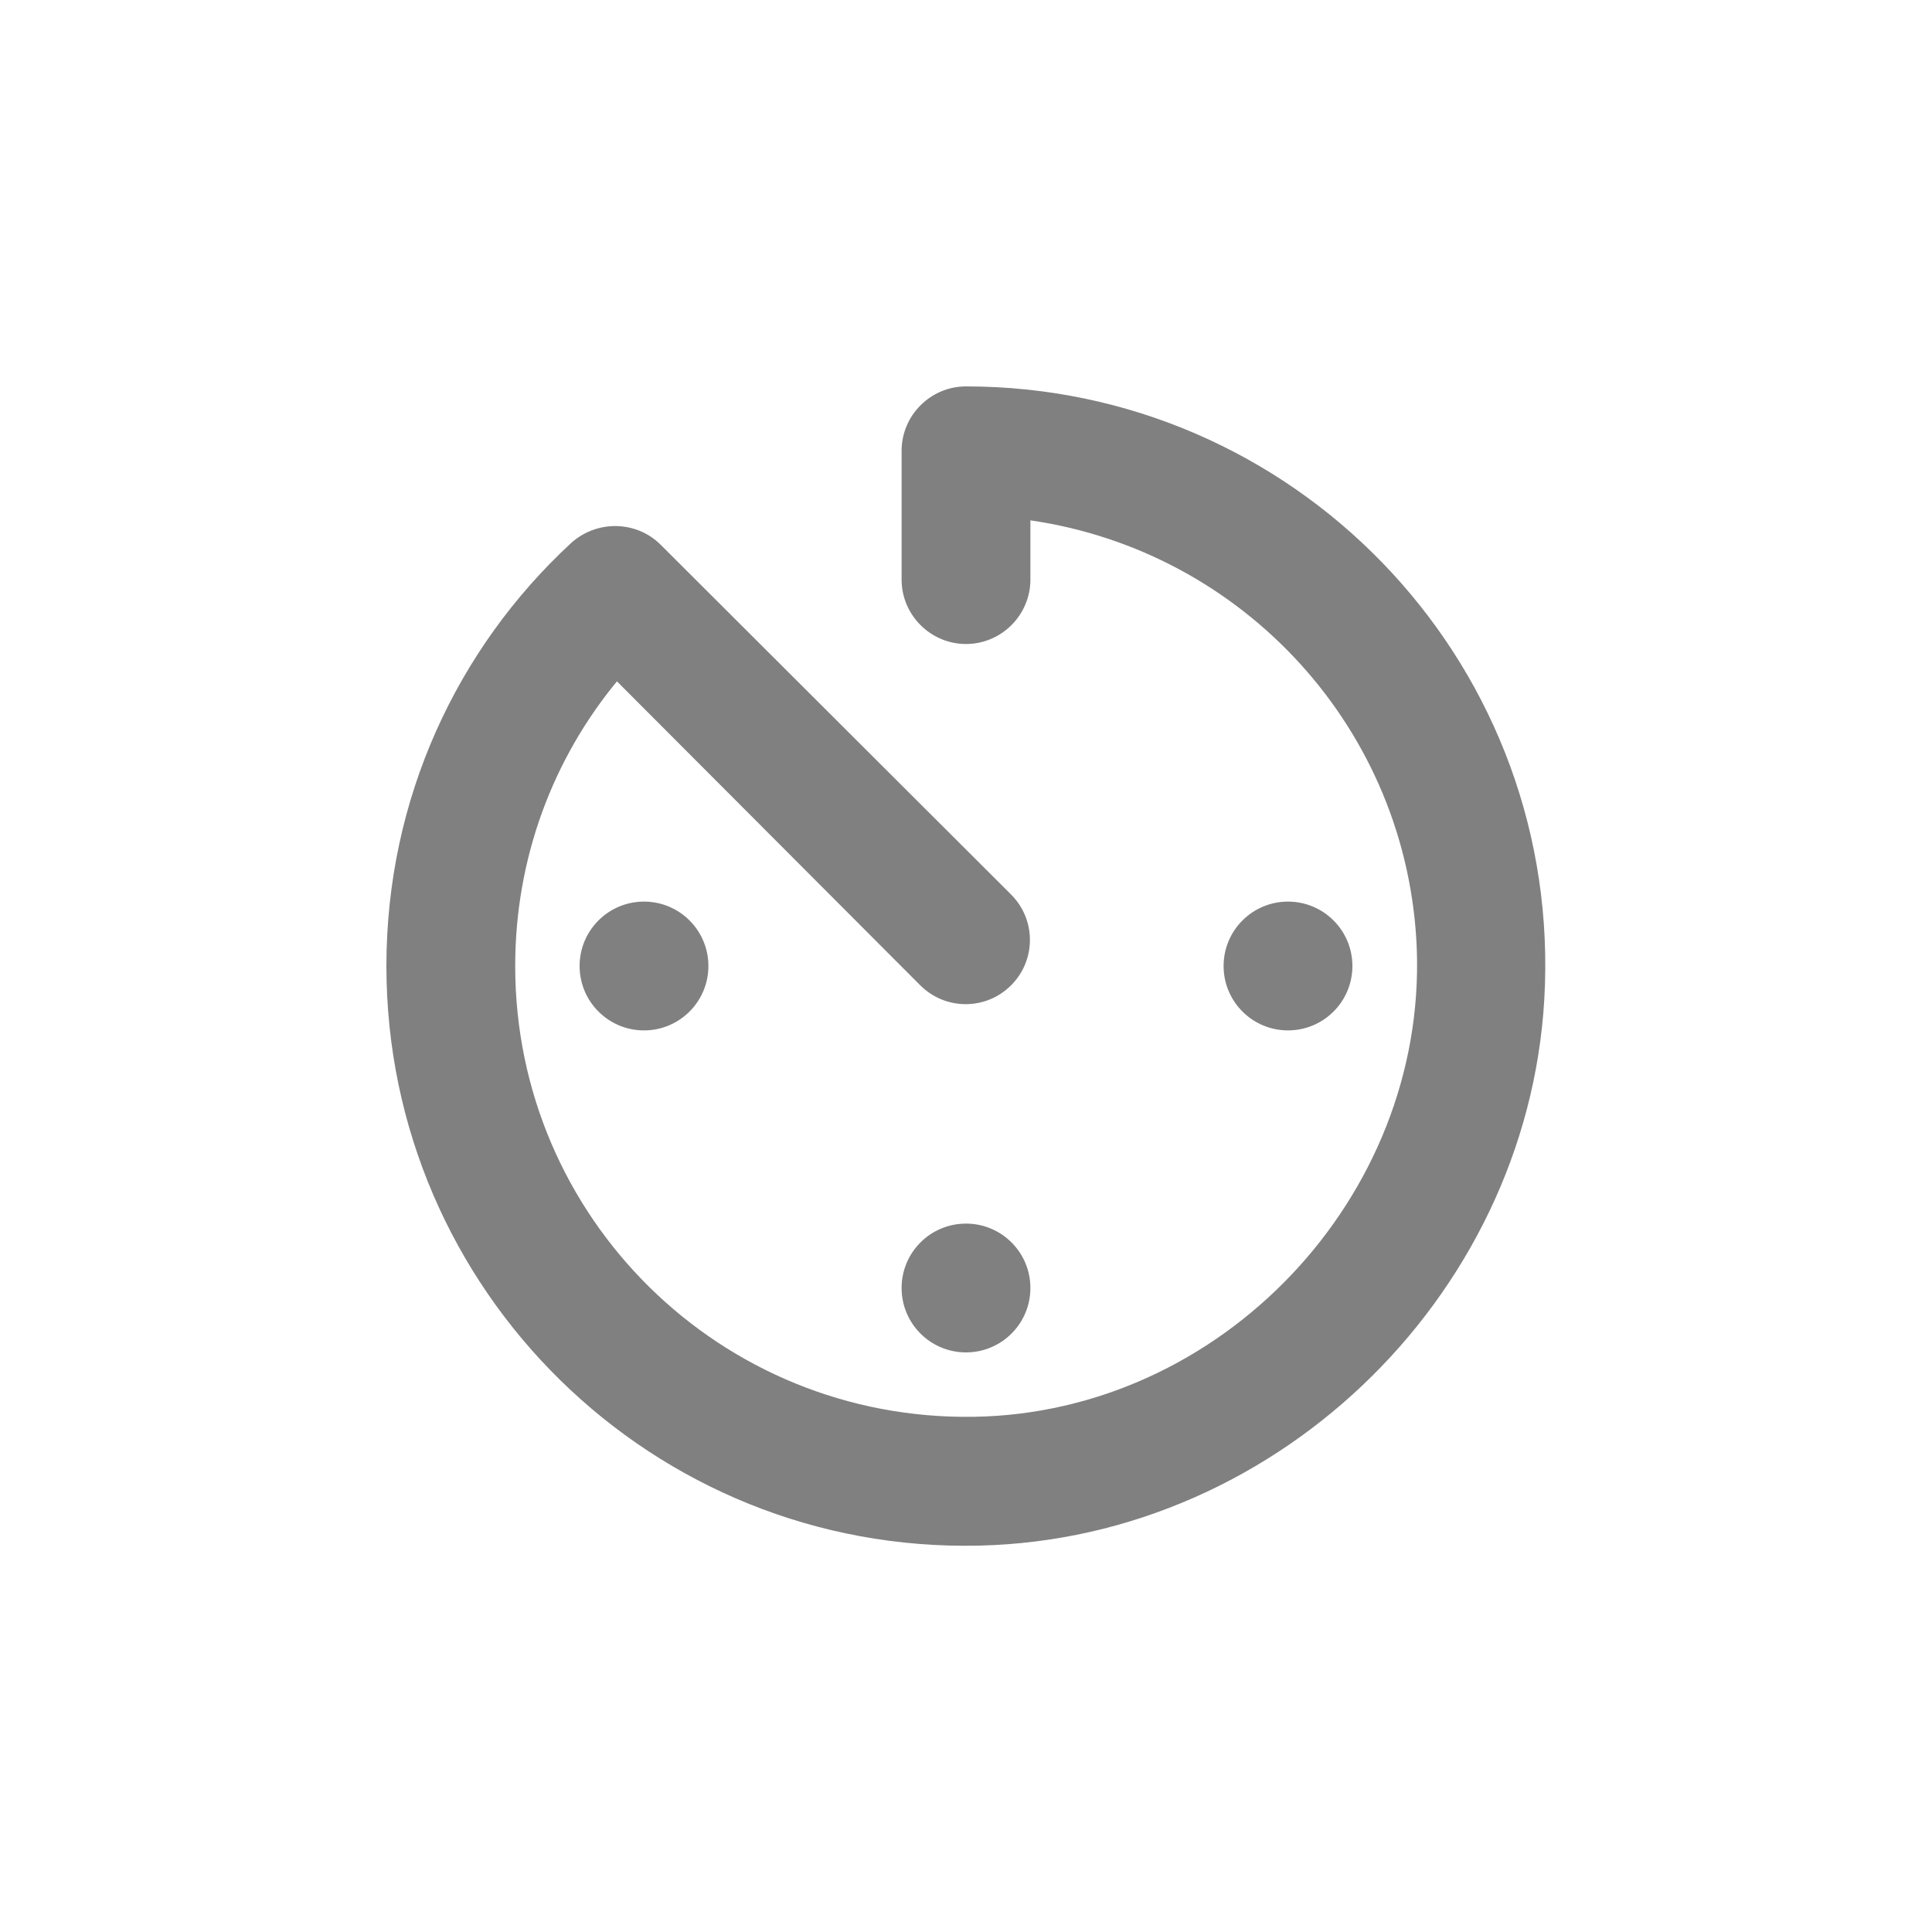 <svg width="24" height="24" viewBox="0 0 24 24" fill="none" xmlns="http://www.w3.org/2000/svg">
<path fill-rule="evenodd" clip-rule="evenodd" d="M12 15.2C11.558 15.2 11.2 15.558 11.2 16C11.2 16.442 11.558 16.8 12 16.8C12.442 16.8 12.8 16.442 12.8 16C12.8 15.558 12.442 15.2 12 15.2ZM8 11.2C7.558 11.2 7.2 11.558 7.2 12C7.2 12.442 7.558 12.8 8 12.8C8.442 12.8 8.8 12.442 8.8 12C8.8 11.558 8.442 11.2 8 11.2ZM16 11.2C15.558 11.2 15.2 11.558 15.2 12C15.2 12.442 15.558 12.8 16 12.8C16.442 12.8 16.8 12.442 16.8 12C16.8 11.558 16.442 11.2 16 11.2ZM12 4.8C11.56 4.8 11.2 5.16 11.2 5.6V7.2C11.2 7.64 11.56 8 12 8C12.44 8 12.8 7.64 12.8 7.2V6.464C15.448 6.848 17.496 9.064 17.6 11.792C17.712 14.872 15.176 17.552 12.096 17.6C8.952 17.648 6.4 15.128 6.4 12C6.4 10.656 6.872 9.424 7.664 8.464L11.432 12.24C11.744 12.552 12.248 12.552 12.56 12.24C12.872 11.928 12.872 11.424 12.56 11.112L8.208 6.768C7.904 6.464 7.408 6.456 7.088 6.752C5.68 8.056 4.8 9.92 4.8 12C4.8 16.032 8.112 19.296 12.168 19.2C15.928 19.112 19.072 15.992 19.192 12.232C19.328 8.152 16.056 4.8 12 4.8Z" fill="#808080"/>
</svg>
